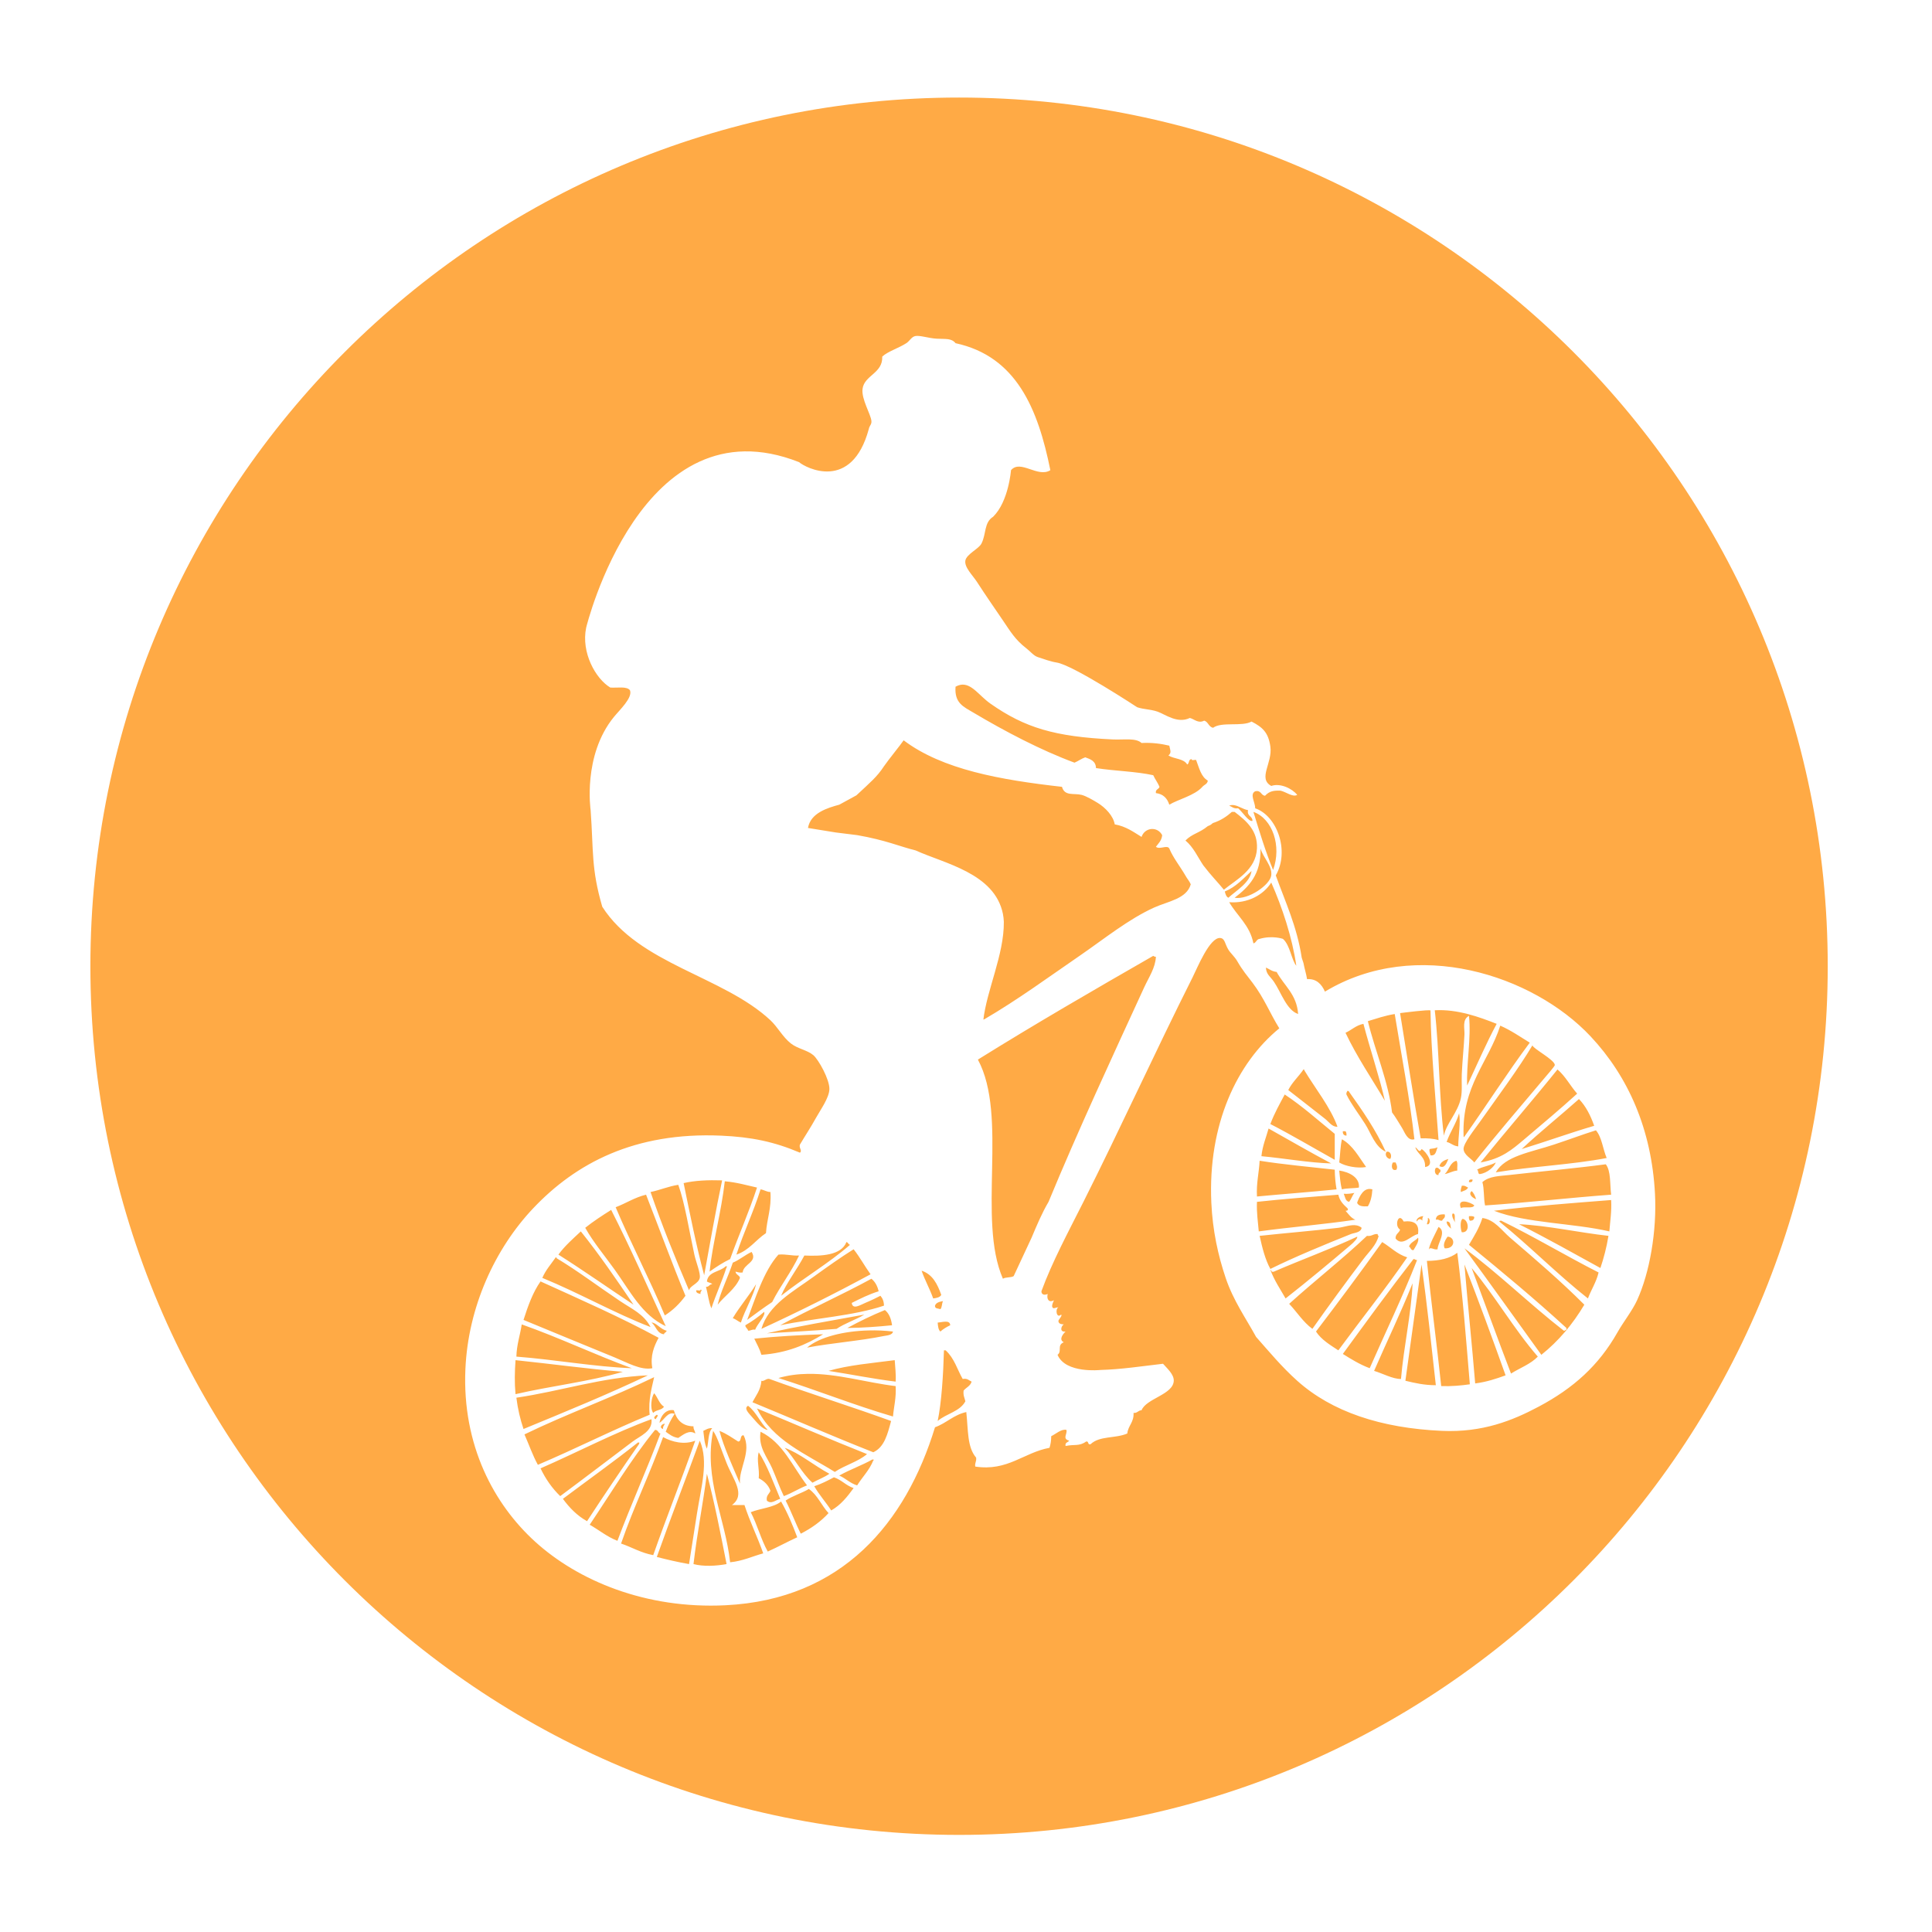 <?xml version="1.0" encoding="UTF-8" standalone="no"?>
<svg
   xmlns:dc="http://purl.org/dc/elements/1.1/"
   xmlns:cc="http://creativecommons.org/ns#"
   xmlns:rdf="http://www.w3.org/1999/02/22-rdf-syntax-ns#"
   xmlns:svg="http://www.w3.org/2000/svg"
   xmlns="http://www.w3.org/2000/svg"
   xmlns:sodipodi="http://sodipodi.sourceforge.net/DTD/sodipodi-0.dtd"
   xmlns:inkscape="http://www.inkscape.org/namespaces/inkscape"
   height="65"
   width="65"
   id="svg4340"
   version="1.1"
   inkscape:version="0.91 r13725"
   sodipodi:docname="mountain_biking.svg">
  <defs
     id="defs4352" />
  <sodipodi:namedview
     pagecolor="#ffffff"
     bordercolor="#666666"
     borderopacity="1"
     objecttolerance="10"
     gridtolerance="10"
     guidetolerance="10"
     inkscape:pageopacity="0"
     inkscape:pageshadow="2"
     inkscape:window-width="1855"
     inkscape:window-height="1056"
     id="namedview4350"
     showgrid="false"
     inkscape:zoom="7.069231"
     inkscape:cx="48.816994"
     inkscape:cy="27.089611"
     inkscape:window-x="1665"
     inkscape:window-y="24"
     inkscape:window-maximized="1"
     inkscape:current-layer="svg4340" />
  <g
     id="mountain_biking"
     ng-click="editCtrl.pushToArray(route, 'activities', 'mountain_biking', $event)"
     class="activity-icon"
     transform="matrix(1,0,0,-1,0,76.382)">
    <title
       id="title4343">activity-icon</title>
    <g
       id="g5289"
       transform="translate(-4.8,11.2)">
      <g
         transform="translate(66.292,32.674)"
         id="g58">
        <path
           style="fill:#ffaa45;fill-opacity:1;fill-rule:nonzero;stroke:none"
           d="M 32.268 3.283 C 16.127 3.283 3.041 16.367 3.041 32.508 C 3.041 48.649 16.127 61.734 32.268 61.734 C 48.408 61.734 61.492 48.649 61.492 32.508 C 61.492 16.367 48.408 3.283 32.268 3.283 z M 30.795 11.307 C 30.948 11.277 31.244 11.381 31.516 11.396 C 31.808 11.413 32.008 11.372 32.148 11.547 C 34.193 11.99 34.921 13.749 35.338 15.82 C 34.916 16.089 34.334 15.446 34.014 15.82 C 34.014 15.82 33.935 16.874 33.412 17.387 C 33.103 17.58 33.187 17.956 33.021 18.287 C 32.931 18.467 32.518 18.644 32.479 18.859 C 32.438 19.087 32.725 19.355 32.871 19.582 C 33.173 20.049 33.444 20.436 33.742 20.875 C 33.998 21.252 34.156 21.524 34.525 21.809 C 34.674 21.924 34.775 22.064 34.918 22.109 C 35.13 22.176 35.332 22.257 35.549 22.291 C 36.102 22.376 38.258 23.795 38.258 23.795 C 38.48 23.871 38.715 23.862 38.949 23.945 C 39.197 24.032 39.613 24.359 40.031 24.156 C 40.184 24.194 40.311 24.351 40.514 24.246 C 40.654 24.286 40.661 24.458 40.814 24.486 C 41.102 24.273 41.786 24.457 42.107 24.277 C 42.477 24.467 42.674 24.646 42.74 25.119 C 42.818 25.674 42.31 26.188 42.77 26.443 C 43.074 26.338 43.473 26.53 43.643 26.744 C 43.494 26.831 43.282 26.649 43.082 26.602 C 42.852 26.593 42.709 26.616 42.561 26.773 C 42.415 26.759 42.436 26.576 42.229 26.623 C 42.033 26.723 42.236 27.005 42.229 27.195 C 42.963 27.445 43.396 28.629 42.922 29.453 C 43.242 30.347 43.635 31.167 43.795 32.221 L 43.854 32.402 C 43.888 32.588 43.944 32.753 43.975 32.943 C 44.285 32.923 44.464 33.108 44.576 33.363 C 47.64 31.513 51.577 32.804 53.514 34.869 C 54.782 36.221 55.566 37.998 55.68 40.164 C 55.746 41.418 55.502 42.821 55.078 43.746 C 54.914 44.104 54.626 44.459 54.416 44.83 C 53.784 45.945 52.934 46.706 51.768 47.326 C 50.887 47.795 49.879 48.2 48.518 48.141 C 46.455 48.05 44.802 47.494 43.643 46.455 C 43.112 45.978 42.711 45.489 42.26 44.98 C 41.917 44.353 41.492 43.757 41.236 42.994 C 40.982 42.239 40.797 41.407 40.754 40.465 C 40.634 37.825 41.62 35.759 43.041 34.598 C 42.723 34.087 42.538 33.591 42.139 33.064 C 41.967 32.837 41.804 32.65 41.627 32.34 C 41.541 32.189 41.4 32.071 41.326 31.949 C 41.206 31.752 41.215 31.575 41.055 31.559 C 40.699 31.524 40.275 32.582 40.123 32.883 C 38.849 35.419 37.708 37.936 36.451 40.436 C 35.947 41.439 35.392 42.469 35.037 43.445 C 35.038 43.571 35.154 43.58 35.248 43.535 C 35.202 43.731 35.307 43.836 35.459 43.746 C 35.436 43.813 35.395 43.864 35.398 43.957 C 35.425 44.071 35.519 43.978 35.609 43.986 C 35.494 44.034 35.544 44.376 35.699 44.229 C 35.752 44.264 35.628 44.376 35.609 44.438 C 35.61 44.538 35.694 44.553 35.789 44.559 C 35.696 44.616 35.64 44.828 35.85 44.799 C 35.765 44.881 35.61 45.068 35.789 45.16 C 35.549 45.261 35.742 45.462 35.58 45.582 C 35.848 46.221 37.023 46.092 37.023 46.092 C 37.713 46.074 38.421 45.965 39.129 45.883 C 39.267 46.04 39.498 46.24 39.49 46.455 C 39.474 46.921 38.568 47.047 38.406 47.447 C 38.29 47.451 38.269 47.548 38.137 47.537 C 38.154 47.854 37.956 47.959 37.926 48.23 C 37.519 48.405 36.998 48.299 36.691 48.59 C 36.579 48.622 36.644 48.477 36.541 48.5 C 36.305 48.669 36.146 48.585 35.85 48.65 C 35.825 48.524 35.932 48.532 35.971 48.471 C 35.728 48.407 35.917 48.245 35.879 48.109 C 35.71 48.067 35.52 48.248 35.367 48.32 C 35.367 48.471 35.346 48.598 35.309 48.711 C 34.443 48.869 33.902 49.509 32.811 49.342 C 32.79 49.211 32.861 49.173 32.84 49.041 C 32.538 48.688 32.577 48.132 32.51 47.508 C 32.082 47.602 31.841 47.882 31.457 48.02 C 30.475 51.232 28.337 53.812 24.414 54.008 C 21.711 54.143 19.435 53.169 18.006 51.871 C 16.626 50.618 15.545 48.633 15.658 46.062 C 15.749 43.975 16.653 42.008 17.945 40.646 C 19.365 39.148 21.341 38.081 24.264 38.209 C 25.285 38.254 26.053 38.415 26.912 38.781 C 27.002 38.718 26.872 38.623 26.912 38.51 C 27.082 38.222 27.272 37.938 27.455 37.607 C 27.603 37.339 27.896 36.94 27.904 36.645 C 27.913 36.32 27.54 35.65 27.363 35.5 C 27.161 35.329 26.842 35.289 26.611 35.109 C 26.334 34.893 26.166 34.556 25.92 34.326 C 24.324 32.838 21.501 32.444 20.262 30.506 C 19.886 29.206 19.972 28.664 19.871 27.256 C 19.871 27.256 19.598 25.42 20.652 24.125 C 20.85 23.881 21.291 23.474 21.195 23.225 C 21.087 23.081 20.766 23.15 20.533 23.133 C 20.04 22.838 19.546 21.957 19.721 21.117 C 19.721 21.117 21.579 13.456 26.883 15.549 C 27.104 15.742 28.653 16.555 29.229 14.438 C 29.251 14.318 29.329 14.286 29.318 14.166 C 29.298 13.936 28.973 13.424 29.02 13.082 C 29.081 12.622 29.706 12.563 29.682 11.998 C 29.865 11.825 30.235 11.715 30.492 11.547 C 30.614 11.467 30.664 11.333 30.795 11.307 z M 32.314 23.041 C 32.262 23.051 32.207 23.072 32.148 23.104 C 32.108 23.656 32.409 23.774 32.75 23.977 C 33.8 24.601 35.02 25.243 36.15 25.66 C 36.278 25.607 36.378 25.527 36.512 25.48 C 36.689 25.544 36.868 25.606 36.873 25.842 C 37.497 25.941 38.208 25.952 38.799 26.082 C 38.862 26.22 38.951 26.331 39.01 26.473 C 38.987 26.561 38.866 26.551 38.889 26.684 C 39.14 26.714 39.271 26.863 39.34 27.074 C 39.636 26.895 40.194 26.766 40.453 26.473 C 40.512 26.401 40.623 26.383 40.635 26.264 C 40.405 26.133 40.343 25.83 40.242 25.57 C 40.198 25.553 40.087 25.606 40.092 25.541 C 39.979 25.538 40.021 25.691 39.941 25.721 C 39.83 25.521 39.504 25.538 39.311 25.42 C 39.424 25.318 39.369 25.247 39.34 25.088 C 39.065 25.023 38.765 24.98 38.406 24.998 C 38.215 24.82 37.816 24.896 37.443 24.879 C 35.485 24.787 34.479 24.485 33.322 23.674 C 32.939 23.405 32.684 22.974 32.314 23.041 z M 30.402 24.908 C 30.297 25.064 29.887 25.566 29.74 25.781 C 29.506 26.14 29.271 26.331 28.812 26.76 L 28.236 27.074 C 27.849 27.18 27.269 27.349 27.184 27.857 L 28.115 28.008 L 28.838 28.098 C 29.806 28.266 30.286 28.486 30.807 28.613 C 31.772 29.054 33.463 29.377 33.742 30.746 C 33.758 30.824 33.772 30.948 33.773 31.018 C 33.782 32.122 33.197 33.307 33.082 34.326 C 33.084 34.308 33.085 34.292 33.111 34.297 C 34.256 33.627 35.276 32.876 36.361 32.131 C 37.148 31.589 37.971 30.923 38.828 30.535 C 39.297 30.323 39.925 30.243 40.062 29.752 C 40.007 29.628 39.946 29.576 39.883 29.459 C 39.683 29.118 39.471 28.863 39.34 28.549 C 39.269 28.414 39.018 28.597 38.889 28.49 C 38.974 28.375 39.084 28.283 39.1 28.098 C 38.935 27.789 38.512 27.84 38.406 28.158 C 38.132 27.99 37.88 27.802 37.504 27.736 C 37.456 27.451 37.192 27.175 36.934 27.016 C 36.8 26.933 36.542 26.782 36.391 26.744 C 36.124 26.678 35.82 26.798 35.729 26.473 C 33.665 26.24 31.71 25.896 30.402 24.908 z M 41.52 27.09 C 41.466 27.082 41.412 27.084 41.355 27.105 C 41.449 27.142 41.504 27.216 41.656 27.195 C 41.801 27.314 42.021 27.67 42.139 27.617 C 42.137 27.448 41.946 27.469 41.988 27.256 C 41.829 27.235 41.679 27.114 41.52 27.09 z M 41.445 27.316 C 41.276 27.467 41.085 27.596 40.846 27.678 C 40.754 27.7 40.809 27.73 40.635 27.795 C 40.35 28.031 40.118 28.042 39.883 28.279 C 40.152 28.501 40.3 28.842 40.482 29.113 C 40.747 29.46 40.955 29.663 41.176 29.934 C 41.596 29.594 42.254 29.269 42.289 28.549 C 42.318 27.95 41.942 27.625 41.537 27.316 L 41.445 27.316 z M 42.17 27.316 C 42.374 27.984 42.577 28.653 42.832 29.271 C 43.126 28.467 42.815 27.545 42.17 27.316 z M 42.408 28.549 C 42.432 29.415 42.015 29.841 41.537 30.205 C 41.999 30.284 42.731 29.771 42.77 29.453 C 42.81 29.136 42.5 28.859 42.408 28.549 z M 42.107 29.303 C 41.83 29.557 41.585 29.841 41.207 29.994 C 41.23 30.082 41.253 30.167 41.326 30.205 C 41.611 29.948 42.056 29.693 42.107 29.303 z M 42.77 29.693 C 42.51 30.109 41.978 30.402 41.355 30.355 C 41.624 30.819 42.05 31.127 42.17 31.74 C 42.269 31.718 42.27 31.599 42.379 31.588 C 42.811 31.464 43.162 31.588 43.162 31.588 C 43.406 31.799 43.446 32.293 43.613 32.492 C 43.475 31.536 43.136 30.521 42.77 29.693 z M 38.799 32.16 C 36.811 33.301 34.828 34.449 32.9 35.65 C 33.925 37.547 32.871 41.028 33.742 43.023 C 33.831 42.961 34.013 42.993 34.104 42.934 L 34.707 41.641 C 34.882 41.224 35.057 40.808 35.277 40.436 C 36.25 38.079 37.46 35.471 38.498 33.213 C 38.652 32.879 38.872 32.561 38.889 32.191 C 38.847 32.192 38.824 32.176 38.799 32.16 z M 42.59 32.553 C 42.6 32.786 42.739 32.853 42.861 33.033 C 43.106 33.395 43.285 33.984 43.674 34.117 C 43.628 33.451 43.201 33.164 42.951 32.701 C 42.797 32.685 42.708 32.606 42.59 32.553 z M 48.271 33.99 C 48.427 35.339 48.41 36.873 48.578 38.209 C 48.659 37.796 49.046 37.436 49.15 36.945 C 49.201 36.707 49.168 36.406 49.18 36.133 C 49.201 35.674 49.251 35.207 49.27 34.809 C 49.28 34.607 49.185 34.303 49.422 34.178 C 49.503 34.923 49.328 35.827 49.361 36.523 C 49.69 35.829 49.997 35.113 50.354 34.447 C 49.763 34.215 49.035 33.948 48.271 33.99 z M 48.127 33.996 C 48.057 33.964 47.222 34.071 47.104 34.086 C 47.334 35.49 47.551 36.91 47.797 38.299 C 48.024 38.292 48.229 38.307 48.398 38.359 C 48.299 36.932 48.147 35.401 48.127 33.996 z M 46.924 34.117 C 46.595 34.169 46.314 34.269 46.02 34.357 C 46.27 35.381 46.707 36.38 46.834 37.428 C 46.945 37.57 47.048 37.754 47.164 37.938 C 47.261 38.093 47.352 38.397 47.586 38.33 C 47.433 36.978 47.149 35.497 46.924 34.117 z M 45.871 34.447 C 45.619 34.496 45.476 34.654 45.268 34.748 C 45.655 35.564 46.145 36.278 46.592 37.035 C 46.437 36.326 46.092 35.29 45.871 34.447 z M 50.475 34.508 C 50.074 35.75 49.182 36.531 49.24 38.209 C 49.239 38.241 49.254 38.285 49.27 38.238 C 50.012 37.194 50.705 36.103 51.467 35.08 C 51.143 34.882 50.838 34.667 50.475 34.508 z M 51.557 35.17 C 51.113 35.923 50.367 36.926 49.781 37.758 C 49.624 37.98 49.23 38.471 49.24 38.66 C 49.251 38.863 49.509 38.983 49.602 39.111 C 50.273 38.253 51.212 37.164 51.979 36.252 C 52.034 36.186 52.313 35.871 52.311 35.832 C 52.297 35.649 51.577 35.284 51.557 35.17 z M 43.854 35.982 C 43.692 36.221 43.477 36.408 43.342 36.674 C 43.747 36.986 44.185 37.335 44.576 37.639 C 44.706 37.74 44.816 37.922 44.998 37.908 C 44.765 37.258 44.255 36.628 43.885 36.014 C 43.883 35.995 43.879 35.976 43.854 35.982 z M 52.4 35.982 C 51.551 37.038 50.664 38.057 49.812 39.111 C 50.514 38.985 50.856 38.694 51.285 38.33 C 51.9 37.808 52.501 37.307 53.062 36.795 C 52.831 36.535 52.666 36.207 52.4 35.982 z M 45.328 36.705 C 45.319 36.745 45.286 36.761 45.299 36.824 C 45.474 37.172 45.715 37.479 45.93 37.818 C 46.131 38.134 46.256 38.581 46.623 38.75 C 46.284 38.006 45.839 37.367 45.389 36.734 C 45.382 36.71 45.363 36.7 45.328 36.705 z M 43.223 36.824 C 43.052 37.145 42.873 37.459 42.74 37.818 C 43.481 38.201 44.184 38.619 44.906 39.021 L 44.906 38.148 C 44.352 37.699 43.827 37.223 43.223 36.824 z M 53.123 36.977 C 52.487 37.544 51.818 38.078 51.195 38.66 C 52.017 38.408 52.805 38.121 53.635 37.877 C 53.512 37.529 53.354 37.217 53.123 36.977 z M 49.09 37.457 C 48.985 37.814 48.79 38.079 48.67 38.42 C 48.816 38.454 48.895 38.556 49.061 38.57 C 49.062 38.21 49.148 37.776 49.09 37.457 z M 42.68 37.969 C 42.595 38.275 42.476 38.546 42.439 38.9 C 43.212 38.971 44.063 39.124 44.787 39.143 C 44.072 38.765 43.381 38.361 42.68 37.969 z M 53.693 38.029 C 53.257 38.165 52.776 38.346 52.279 38.51 C 51.479 38.775 50.638 38.89 50.324 39.443 C 51.528 39.244 52.877 39.187 54.055 38.961 C 53.926 38.659 53.893 38.26 53.693 38.029 z M 45.178 38.059 C 45.17 38.157 45.215 38.204 45.299 38.209 C 45.309 38.14 45.293 38.094 45.268 38.059 L 45.178 38.059 z M 45.148 38.33 C 45.093 38.565 45.09 38.853 45.057 39.111 C 45.261 39.239 45.676 39.318 45.961 39.264 C 45.717 38.926 45.519 38.54 45.148 38.33 z M 47.615 38.6 C 47.696 38.851 47.965 38.913 47.945 39.264 C 48.314 39.219 47.98 38.733 47.826 38.66 C 47.751 38.822 47.685 38.624 47.615 38.6 z M 48.367 38.6 C 48.24 38.652 48.224 38.632 48.098 38.66 C 48.08 38.757 48.117 38.801 48.127 38.871 C 48.321 38.895 48.31 38.714 48.367 38.6 z M 46.652 38.75 C 46.575 38.849 46.661 38.987 46.773 38.992 C 46.834 38.908 46.797 38.721 46.652 38.75 z M 48.729 38.992 C 48.59 39.034 48.47 39.094 48.428 39.232 C 48.608 39.341 48.676 39.108 48.729 38.992 z M 42.379 39.053 C 42.358 39.463 42.265 39.8 42.289 40.256 C 43.178 40.172 44.085 40.106 44.967 40.016 C 44.93 39.812 44.911 39.59 44.906 39.354 C 44.059 39.258 43.193 39.182 42.379 39.053 z M 49 39.053 C 48.779 39.112 48.754 39.368 48.607 39.502 C 48.76 39.475 48.863 39.398 49.029 39.383 C 49.019 39.272 49.056 39.117 49 39.053 z M 46.863 39.111 C 46.805 39.191 46.804 39.416 46.982 39.354 C 47.026 39.262 46.991 39.195 46.953 39.111 L 46.863 39.111 z M 50.324 39.111 C 50.14 39.218 49.874 39.247 49.691 39.354 C 49.752 39.373 49.71 39.492 49.781 39.502 C 50.04 39.471 50.274 39.252 50.324 39.111 z M 54.025 39.172 C 52.995 39.309 51.84 39.411 50.775 39.533 C 50.464 39.569 50.103 39.566 49.873 39.773 C 49.939 39.998 49.912 40.318 49.963 40.557 C 51.4 40.46 52.776 40.301 54.205 40.195 C 54.16 39.839 54.201 39.397 54.025 39.172 z M 48.307 39.293 C 48.245 39.371 48.274 39.549 48.398 39.533 C 48.383 39.439 48.491 39.466 48.459 39.354 C 48.401 39.341 48.403 39.267 48.307 39.293 z M 45.057 39.383 C 45.08 39.601 45.094 39.829 45.148 40.016 C 45.312 39.97 45.542 39.987 45.719 39.955 C 45.754 39.622 45.404 39.433 45.057 39.383 z M 49.541 39.684 C 49.462 39.675 49.413 39.694 49.422 39.773 C 49.501 39.782 49.55 39.763 49.541 39.684 z M 24.295 39.713 C 23.819 39.698 23.375 39.718 23 39.805 C 23.215 40.854 23.423 41.908 23.691 42.904 C 23.888 41.837 24.073 40.754 24.295 39.713 z M 24.385 39.744 C 24.267 40.79 23.973 41.821 23.873 42.783 C 24.091 42.63 24.313 42.481 24.564 42.361 C 24.855 41.549 25.197 40.786 25.469 39.955 C 25.116 39.876 24.782 39.778 24.385 39.744 z M 22.82 39.863 C 22.48 39.915 22.212 40.039 21.887 40.105 C 22.279 41.247 22.722 42.339 23.182 43.414 C 23.21 43.255 23.504 43.191 23.543 42.994 C 23.574 42.836 23.416 42.464 23.361 42.211 C 23.187 41.408 23.036 40.454 22.82 39.863 z M 49.18 39.895 C 49.17 39.966 49.133 40.007 49.15 40.105 C 49.24 40.064 49.351 40.045 49.391 39.955 C 49.326 39.929 49.288 39.878 49.18 39.895 z M 25.588 40.016 C 25.349 40.78 25.022 41.455 24.775 42.211 C 25.203 42.068 25.426 41.716 25.77 41.488 C 25.801 41.008 25.96 40.657 25.92 40.105 C 25.784 40.101 25.712 40.032 25.588 40.016 z M 46.172 40.016 C 45.882 39.931 45.741 40.244 45.658 40.465 C 45.701 40.583 45.848 40.597 46.02 40.586 C 46.112 40.437 46.159 40.244 46.172 40.016 z M 49.512 40.074 C 49.384 40.177 49.547 40.309 49.662 40.346 C 49.627 40.24 49.586 40.141 49.512 40.074 z M 45.568 40.135 C 45.458 40.156 45.351 40.176 45.209 40.164 C 45.255 40.268 45.261 40.413 45.389 40.436 C 45.462 40.35 45.495 40.222 45.568 40.135 z M 21.736 40.195 C 21.348 40.288 21.063 40.485 20.713 40.617 C 21.237 41.858 21.847 43.012 22.367 44.258 C 22.643 44.082 22.871 43.857 23.061 43.596 C 22.6 42.482 22.179 41.327 21.736 40.195 z M 45.027 40.195 C 44.108 40.269 43.185 40.339 42.289 40.436 C 42.273 40.803 42.323 41.107 42.35 41.43 C 43.419 41.285 44.544 41.194 45.6 41.037 C 45.448 40.978 45.37 40.845 45.268 40.736 C 45.351 40.741 45.371 40.69 45.328 40.646 C 45.197 40.526 45.07 40.403 45.027 40.195 z M 54.205 40.375 C 52.875 40.479 51.541 40.578 50.264 40.736 C 51.364 41.161 52.906 41.144 54.145 41.43 C 54.171 41.085 54.226 40.766 54.205 40.375 z M 49.273 40.426 C 49.157 40.418 49.076 40.468 49.15 40.646 C 49.264 40.579 49.543 40.679 49.602 40.557 C 49.541 40.5 49.39 40.433 49.273 40.426 z M 20.562 40.707 C 20.261 40.897 19.962 41.09 19.689 41.309 C 19.966 41.8 20.336 42.238 20.684 42.723 C 21.208 43.453 21.599 44.246 22.398 44.619 C 21.794 43.307 21.209 41.976 20.562 40.707 z M 48.879 40.826 C 48.799 40.899 48.961 41.144 48.969 41.127 C 48.899 41.067 49.005 40.83 48.879 40.826 z M 48.607 40.857 C 48.44 40.85 48.312 40.881 48.307 41.037 C 48.412 41.013 48.423 41.083 48.518 41.068 C 48.546 40.996 48.638 40.988 48.607 40.857 z M 47.887 40.918 C 47.769 40.911 47.612 41.022 47.676 41.098 C 47.706 40.999 47.796 40.996 47.855 41.068 C 47.845 40.998 47.862 40.953 47.887 40.918 z M 49.422 40.918 C 49.412 40.987 49.426 41.033 49.451 41.068 C 49.549 41.076 49.597 41.031 49.602 40.947 C 49.567 40.912 49.496 40.914 49.422 40.918 z M 48.037 40.979 C 48.054 41.076 48.016 41.117 48.006 41.188 C 48.13 41.224 48.127 40.98 48.037 40.979 z M 49.873 40.979 C 49.765 41.322 49.59 41.597 49.422 41.881 C 50.537 42.791 51.644 43.711 52.701 44.68 L 52.701 44.738 C 52.662 44.74 52.659 44.779 52.611 44.77 C 51.477 43.888 50.376 42.81 49.27 42 C 50.139 43.187 50.994 44.389 51.857 45.582 C 52.438 45.119 52.914 44.55 53.303 43.896 C 52.506 43.097 51.643 42.359 50.805 41.641 C 50.524 41.4 50.285 41.035 49.873 40.979 z M 47.105 40.98 C 46.998 40.979 46.944 41.271 47.104 41.369 C 47.074 41.49 46.943 41.509 46.953 41.67 C 47.185 41.956 47.452 41.573 47.707 41.52 C 47.761 41.165 47.566 41.058 47.225 41.098 C 47.183 41.014 47.141 40.981 47.105 40.98 z M 49.211 41.008 C 49.11 41.058 49.14 41.365 49.18 41.459 C 49.471 41.486 49.41 41.039 49.211 41.008 z M 50.504 41.068 C 50.481 41.075 50.444 41.069 50.443 41.098 C 51.469 41.928 52.388 42.867 53.424 43.686 C 53.536 43.386 53.703 43.144 53.783 42.812 C 52.673 42.248 51.63 41.617 50.504 41.068 z M 48.67 41.098 C 48.673 41.225 48.757 41.269 48.818 41.338 C 48.791 41.234 48.812 41.086 48.67 41.098 z M 51.105 41.188 C 52.038 41.658 52.938 42.164 53.844 42.662 C 53.958 42.324 54.052 41.967 54.115 41.58 C 53.112 41.469 52.074 41.233 51.105 41.188 z M 45.635 41.227 C 45.446 41.194 45.223 41.285 45.027 41.309 C 44.144 41.414 43.233 41.487 42.379 41.58 C 42.467 41.983 42.566 42.376 42.74 42.693 C 43.57 42.283 44.597 41.861 45.449 41.52 C 45.565 41.474 45.781 41.474 45.811 41.309 C 45.758 41.263 45.698 41.238 45.635 41.227 z M 48.398 41.279 C 48.286 41.518 48.098 41.842 48.066 42.061 C 48.066 42.031 48.092 42.024 48.098 42 C 48.214 41.984 48.243 42.055 48.367 42.031 C 48.354 41.844 48.686 41.437 48.398 41.279 z M 19.541 41.43 C 19.277 41.678 19.003 41.915 18.787 42.211 C 19.647 42.755 20.469 43.336 21.314 43.896 C 20.743 43.053 20.17 42.215 19.541 41.43 z M 46.352 41.52 C 46.197 41.505 46.156 41.605 45.99 41.58 C 45.151 42.375 44.231 43.089 43.373 43.867 C 43.636 44.145 43.841 44.48 44.154 44.709 C 44.707 43.924 45.306 43.11 45.871 42.361 C 46.056 42.116 46.311 41.886 46.383 41.58 C 46.359 41.573 46.348 41.555 46.352 41.52 z M 45.658 41.609 C 44.756 42.03 43.783 42.382 42.861 42.783 C 42.766 42.818 42.788 42.736 42.74 42.723 C 42.872 43.082 43.074 43.373 43.252 43.686 C 43.969 43.125 44.768 42.46 45.449 41.881 C 45.547 41.797 45.696 41.644 45.658 41.609 z M 48.699 41.609 C 48.639 41.7 48.528 41.867 48.607 42 C 48.99 42.018 48.954 41.601 48.699 41.609 z M 47.707 41.641 C 47.619 41.753 47.454 41.791 47.404 41.941 C 47.467 41.967 47.457 42.069 47.555 42.061 C 47.616 41.951 47.759 41.764 47.707 41.641 z M 28.477 41.789 C 28.304 42.241 27.622 42.267 27.062 42.242 C 26.823 42.695 26.452 43.176 26.279 43.596 C 27.029 43.001 27.88 42.506 28.598 41.881 C 28.537 41.872 28.538 41.798 28.477 41.789 z M 46.502 41.789 C 45.775 42.807 45.029 43.808 44.275 44.799 C 44.458 45.078 44.75 45.249 45.027 45.432 C 45.797 44.386 46.603 43.377 47.344 42.303 C 47 42.196 46.785 41.958 46.502 41.789 z M 28.719 42.031 C 28.283 42.304 27.83 42.625 27.363 42.963 C 26.672 43.464 25.851 43.901 25.617 44.709 C 26.874 44.13 28.099 43.518 29.289 42.873 C 29.091 42.6 28.928 42.293 28.719 42.031 z M 25.287 42.121 C 25.06 42.225 24.888 42.385 24.654 42.482 C 24.501 42.951 24.239 43.469 24.145 43.896 C 24.388 43.587 24.732 43.381 24.896 42.994 C 24.874 42.895 24.757 42.893 24.746 42.783 C 24.818 42.801 24.883 42.827 24.986 42.812 C 25.011 42.52 25.502 42.464 25.287 42.121 z M 49.029 42.15 C 48.784 42.337 48.436 42.421 48.006 42.422 C 48.154 43.84 48.339 45.219 48.488 46.635 C 48.839 46.645 49.153 46.617 49.451 46.574 C 49.327 45.083 49.211 43.583 49.029 42.15 z M 26.189 42.211 C 25.686 42.771 25.407 43.715 25.137 44.408 C 25.414 44.204 25.689 43.999 25.979 43.807 C 26.254 43.26 26.621 42.802 26.883 42.242 C 26.628 42.256 26.453 42.187 26.189 42.211 z M 18.697 42.303 C 18.542 42.529 18.36 42.727 18.246 42.994 C 19.484 43.501 20.698 44.192 21.887 44.648 C 21.659 44.209 21.27 44.048 20.863 43.775 C 20.149 43.297 19.445 42.764 18.727 42.332 C 18.725 42.314 18.723 42.297 18.697 42.303 z M 47.555 42.361 C 46.743 43.404 45.962 44.481 45.178 45.553 C 45.462 45.73 45.747 45.907 46.082 46.033 C 46.614 44.82 47.184 43.647 47.676 42.393 C 47.619 42.4 47.609 42.357 47.555 42.361 z M 47.826 42.543 C 47.644 43.845 47.464 45.151 47.283 46.455 C 47.598 46.531 47.917 46.605 48.307 46.605 C 48.156 45.242 48.011 43.872 47.826 42.543 z M 49.27 42.543 C 49.38 43.887 49.52 45.201 49.631 46.545 C 50.014 46.496 50.338 46.388 50.654 46.273 C 50.205 45.016 49.748 43.77 49.27 42.543 z M 24.414 42.604 C 24.226 42.797 23.824 42.773 23.783 43.113 C 23.829 43.157 23.923 43.154 23.963 43.205 C 23.863 43.204 23.86 43.302 23.752 43.295 C 23.817 43.531 23.842 43.809 23.934 44.018 C 24.089 43.541 24.293 43.113 24.445 42.633 C 24.476 42.631 24.468 42.595 24.414 42.604 z M 49.512 42.662 C 49.954 43.845 50.385 45.039 50.836 46.213 C 51.138 46.023 51.497 45.894 51.738 45.643 C 50.933 44.713 50.302 43.607 49.512 42.662 z M 31.006 42.752 C 31.119 43.08 31.281 43.359 31.396 43.686 C 31.511 43.671 31.622 43.651 31.668 43.566 C 31.539 43.203 31.376 42.873 31.006 42.752 z M 29.318 43.023 C 28.319 43.568 27.25 44.043 26.25 44.588 C 27.395 44.348 28.705 44.277 29.74 43.928 C 29.738 43.779 29.691 43.677 29.621 43.596 C 29.499 43.659 29.291 43.761 29.109 43.836 C 28.948 43.903 28.685 44.077 28.656 43.836 C 28.944 43.692 29.232 43.547 29.561 43.445 C 29.52 43.265 29.441 43.121 29.318 43.023 z M 18.186 43.113 C 17.928 43.477 17.764 43.938 17.613 44.408 C 18.594 44.816 19.651 45.247 20.684 45.672 C 21.099 45.843 21.565 46.111 21.947 46.033 C 21.87 45.613 22.008 45.287 22.158 45.01 C 20.891 44.321 19.531 43.725 18.186 43.113 z M 47.525 43.174 C 47.122 44.186 46.657 45.136 46.23 46.123 C 46.519 46.208 46.857 46.399 47.135 46.395 C 47.227 45.303 47.479 44.212 47.525 43.174 z M 25.438 43.205 C 25.195 43.604 24.894 43.946 24.654 44.348 C 24.756 44.386 24.829 44.454 24.926 44.498 C 25.068 44.058 25.351 43.599 25.438 43.205 z M 23.572 43.385 C 23.577 43.45 23.466 43.398 23.422 43.414 C 23.418 43.509 23.499 43.518 23.572 43.535 C 23.533 43.46 23.66 43.411 23.572 43.385 z M 31.727 43.775 C 31.608 43.797 31.493 43.824 31.457 43.928 C 31.447 44.038 31.567 44.018 31.637 44.047 C 31.699 43.989 31.683 43.852 31.727 43.775 z M 29.771 44.076 C 29.329 44.256 28.91 44.46 28.508 44.68 C 29.033 44.673 29.529 44.637 30.012 44.588 C 29.982 44.366 29.911 44.187 29.771 44.076 z M 25.709 44.137 C 25.517 44.306 25.306 44.456 25.076 44.588 C 25.077 44.678 25.156 44.692 25.168 44.77 C 25.265 44.777 25.293 44.715 25.406 44.738 C 25.477 44.545 25.769 44.262 25.709 44.137 z M 29.08 44.229 C 27.981 44.434 26.859 44.615 25.799 44.859 C 26.587 44.814 27.375 44.771 28.146 44.709 C 28.427 44.519 28.787 44.407 29.08 44.229 z M 31.807 44.467 C 31.72 44.468 31.617 44.494 31.547 44.498 C 31.557 44.618 31.568 44.738 31.637 44.799 C 31.733 44.715 31.846 44.645 31.969 44.588 C 31.965 44.488 31.894 44.465 31.807 44.467 z M 21.918 44.498 C 22.075 44.611 22.095 44.863 22.338 44.891 C 22.347 44.829 22.42 44.832 22.428 44.77 C 22.227 44.731 22.069 44.487 21.918 44.498 z M 17.553 44.559 C 17.499 44.925 17.384 45.233 17.373 45.643 C 18.677 45.743 19.999 45.986 21.256 46.033 C 19.993 45.571 18.829 45.009 17.553 44.559 z M 29.219 44.762 C 28.388 44.784 27.575 44.981 27.152 45.34 C 27.966 45.185 28.937 45.114 29.74 44.949 C 29.824 44.931 30.025 44.926 30.043 44.799 C 29.776 44.767 29.496 44.754 29.219 44.762 z M 27.693 44.891 C 26.898 44.918 26.121 44.961 25.377 45.039 C 25.461 45.217 25.557 45.381 25.617 45.582 C 26.479 45.521 27.123 45.243 27.693 44.891 z M 31.758 45.432 C 31.736 46.253 31.676 47.195 31.547 47.809 C 31.831 47.561 32.295 47.494 32.479 47.146 C 32.453 47.031 32.399 46.947 32.42 46.785 C 32.506 46.681 32.648 46.633 32.689 46.484 C 32.597 46.445 32.549 46.365 32.389 46.395 C 32.202 46.071 32.111 45.703 31.816 45.432 L 31.758 45.432 z M 17.344 45.762 C 17.317 46.159 17.308 46.513 17.344 46.906 C 18.524 46.632 19.829 46.483 20.955 46.154 C 19.724 46.05 18.552 45.888 17.344 45.762 z M 30.102 45.762 C 29.339 45.862 28.542 45.928 27.875 46.123 C 28.632 46.239 29.355 46.389 30.133 46.484 C 30.149 46.217 30.115 46 30.102 45.762 z M 27.184 46.223 C 26.853 46.227 26.521 46.268 26.189 46.363 C 27.493 46.775 28.716 47.269 30.043 47.658 C 30.074 47.318 30.157 47.031 30.133 46.635 C 29.157 46.519 28.174 46.209 27.184 46.223 z M 21.797 46.273 C 20.255 46.337 18.861 46.807 17.373 47.025 C 17.421 47.409 17.504 47.756 17.613 48.078 C 19.026 47.496 20.444 46.915 21.797 46.273 z M 22.008 46.334 C 20.597 47.02 19.055 47.574 17.645 48.26 C 17.796 48.6 17.921 48.967 18.096 49.283 C 19.371 48.742 20.572 48.128 21.857 47.598 C 21.802 47.092 21.947 46.625 22.008 46.334 z M 25.889 46.395 C 25.797 46.362 25.69 46.494 25.617 46.455 C 25.593 46.771 25.431 46.951 25.316 47.178 C 26.673 47.737 28.006 48.32 29.381 48.861 C 29.759 48.687 29.862 48.242 29.98 47.809 C 28.713 47.346 27.139 46.852 25.889 46.395 z M 22.008 46.875 C 21.917 47.008 21.861 47.383 21.977 47.537 C 22.062 47.431 22.272 47.451 22.338 47.326 C 22.176 47.227 22.131 47.013 22.008 46.875 z M 25.168 47.297 C 25.021 47.378 25.175 47.531 25.287 47.658 C 25.463 47.857 25.64 48.085 25.83 48.109 C 25.578 47.869 25.447 47.51 25.168 47.297 z M 25.469 47.387 C 25.981 48.46 27.11 48.914 28.086 49.523 C 28.42 49.295 28.868 49.182 29.17 48.922 C 27.92 48.427 26.706 47.895 25.469 47.387 z M 22.67 47.447 C 22.382 47.394 22.212 47.683 22.188 47.869 C 22.349 47.779 22.461 47.481 22.699 47.568 C 22.577 47.746 22.479 47.949 22.398 48.17 C 22.521 48.258 22.635 48.353 22.82 48.379 C 22.97 48.283 23.183 48.09 23.391 48.23 C 23.387 48.134 23.324 48.097 23.332 47.988 C 22.938 47.981 22.762 47.756 22.67 47.447 z M 22.098 47.598 C 22.048 47.629 21.946 47.715 22.066 47.748 C 22.066 47.703 22.18 47.625 22.098 47.598 z M 21.918 47.748 C 20.689 48.195 19.422 48.863 18.186 49.402 C 18.357 49.763 18.578 50.075 18.848 50.336 C 19.644 49.745 20.496 49.094 21.285 48.5 C 21.534 48.312 21.969 48.156 21.918 47.748 z M 22.367 47.898 C 22.246 47.912 22.17 48.04 22.309 48.078 C 22.295 47.984 22.35 47.961 22.367 47.898 z M 23.963 48.049 C 23.826 48.042 23.753 48.101 23.662 48.141 C 23.689 48.324 23.691 48.553 23.783 48.74 C 23.846 48.513 23.817 48.195 23.963 48.049 z M 22.037 48.109 C 21.232 49.099 20.562 50.225 19.84 51.299 C 20.155 51.477 20.419 51.703 20.773 51.84 C 21.232 50.613 21.759 49.455 22.219 48.23 C 22.137 48.211 22.143 48.103 22.037 48.109 z M 23.992 48.141 C 23.669 49.755 24.399 51.068 24.564 52.562 C 24.992 52.52 25.307 52.363 25.678 52.262 C 25.484 51.704 25.232 51.205 25.047 50.637 L 24.625 50.637 C 25.101 50.286 24.669 49.784 24.445 49.223 C 24.261 48.765 24.136 48.339 23.992 48.141 z M 24.205 48.141 C 24.353 48.695 24.655 49.352 24.896 49.914 C 24.845 49.417 25.302 48.835 25.016 48.289 C 24.881 48.284 24.96 48.494 24.836 48.5 C 24.631 48.373 24.443 48.234 24.205 48.141 z M 25.588 48.17 C 25.508 48.698 25.807 49.008 25.979 49.402 C 26.124 49.734 26.226 50.04 26.371 50.336 C 26.65 50.234 26.876 50.08 27.152 49.975 C 26.663 49.34 26.344 48.537 25.588 48.17 z M 22.309 48.35 C 21.871 49.577 21.322 50.694 20.895 51.932 C 21.263 52.056 21.562 52.246 21.977 52.322 C 22.432 51.022 22.936 49.77 23.391 48.471 C 23.019 48.619 22.603 48.513 22.309 48.35 z M 23.543 48.471 C 23.065 49.779 22.566 51.065 22.098 52.383 C 22.449 52.474 22.806 52.557 23.182 52.623 C 23.269 52.08 23.357 51.506 23.451 50.908 C 23.588 50.039 23.848 49.163 23.543 48.471 z M 21.465 48.531 C 20.642 49.182 19.78 49.797 18.938 50.428 C 19.159 50.728 19.415 50.993 19.75 51.18 C 20.321 50.306 20.904 49.443 21.496 48.59 C 21.502 48.552 21.542 48.53 21.465 48.531 z M 26.4 48.711 C 26.744 49.07 26.963 49.554 27.334 49.885 C 27.521 49.781 27.734 49.705 27.904 49.584 C 27.4 49.316 26.896 48.888 26.4 48.711 z M 25.527 48.861 C 25.448 49.135 25.559 49.413 25.527 49.734 C 25.705 49.827 25.849 49.956 25.92 50.156 C 25.882 50.268 25.77 50.307 25.799 50.486 C 25.949 50.625 26.099 50.462 26.25 50.428 C 26.023 49.893 25.824 49.326 25.527 48.861 z M 29.35 49.104 C 28.998 49.303 28.587 49.445 28.236 49.645 C 28.454 49.738 28.599 49.904 28.838 49.975 C 29.014 49.69 29.251 49.465 29.381 49.133 C 29.412 49.131 29.404 49.095 29.35 49.104 z M 23.783 49.584 C 23.648 50.613 23.454 51.582 23.332 52.623 C 23.671 52.712 24.101 52.686 24.445 52.623 C 24.242 51.592 24.041 50.559 23.783 49.584 z M 28.057 49.703 C 27.847 49.814 27.636 49.925 27.395 50.004 C 27.563 50.298 27.784 50.538 27.965 50.818 C 28.286 50.637 28.507 50.356 28.719 50.066 C 28.462 49.981 28.313 49.788 28.057 49.703 z M 27.213 50.096 C 26.968 50.242 26.663 50.326 26.432 50.486 C 26.617 50.842 26.759 51.24 26.941 51.6 C 27.3 51.417 27.617 51.191 27.875 50.908 C 27.638 50.653 27.504 50.296 27.213 50.096 z M 26.279 50.518 C 26.024 50.724 25.587 50.745 25.258 50.877 C 25.476 51.291 25.603 51.796 25.83 52.201 C 26.169 52.049 26.485 51.875 26.822 51.721 C 26.663 51.297 26.491 50.887 26.279 50.518 z "
           transform="matrix(1,0,0,-1,-61.492,32.509)"
           id="path60" />
      </g>
      <g
         transform="translate(30.057,14.305)"
         id="g62" />
    </g>
  </g>
</svg>
